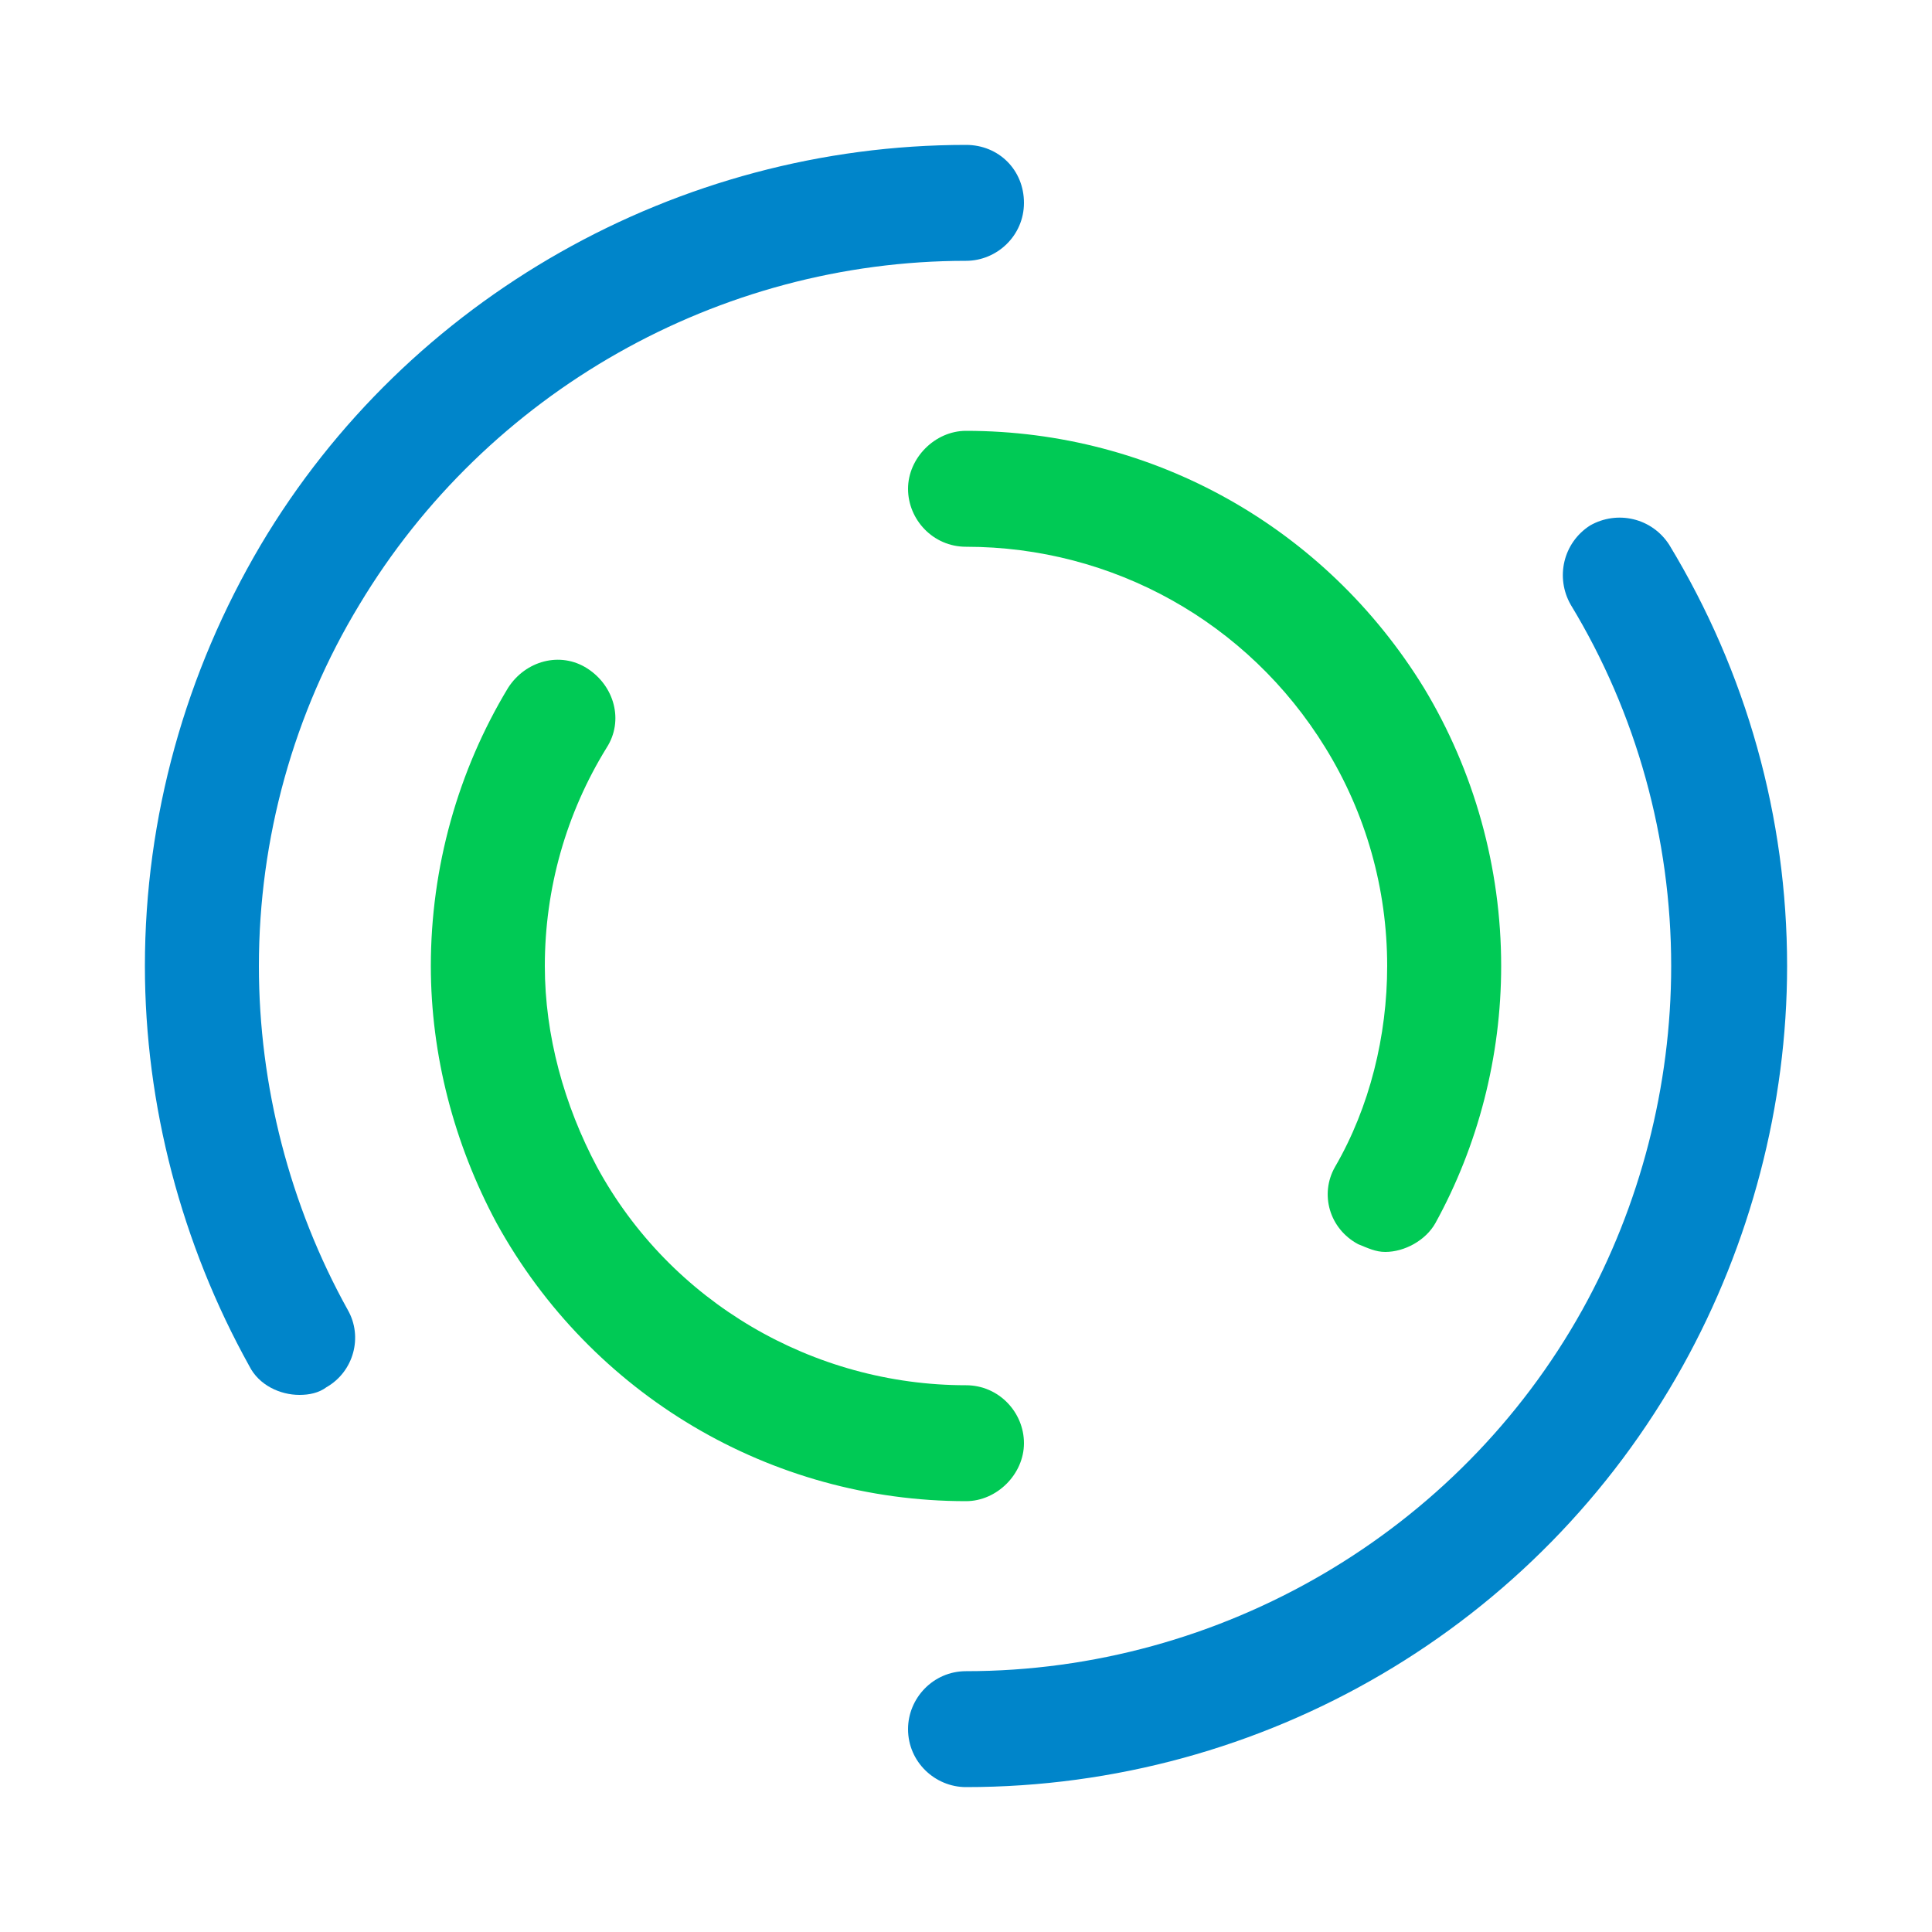 <svg class="ldi-d47xk2" width="800px"  height="800px"  xmlns="http://www.w3.org/2000/svg" xmlns:xlink="http://www.w3.org/1999/xlink" viewBox="0 0 100 100" preserveAspectRatio="xMidYMid" style="background: none;"><!--?xml version="1.0" encoding="utf-8"?--><!--Generator: Adobe Illustrator 21.0.0, SVG Export Plug-In . SVG Version: 6.00 Build 0)--><svg version="1.1" id="Layer_1" xmlns="http://www.w3.org/2000/svg" xmlns:xlink="http://www.w3.org/1999/xlink" x="0px" y="0px" viewBox="0 0 100 100" style="transform-origin: 50px 50px 0px;" xml:space="preserve"><g style="transform-origin: 50px 50px 0px;"><g style="transform-origin: 50px 50px 0px; transform: scale(1);"><g style="transform-origin: 50px 50px 0px;"><g><style type="text/css" class="ld ld-spin-fast" style="transform-origin: 50px 50px 0px; animation-duration: 1.5s; animation-delay: -1.5s; animation-direction: normal;">.st0{fill:#F4E6C8;} .st1{opacity:0.8;fill:#849B87;} .st2{fill:#D65A62;} .st3{fill:#E15C64;} .st4{fill:#F47E5F;} .st5{fill:#F7B26A;} .st6{fill:#FEE8A2;} .st7{fill:#ACBD81;} .st8{fill:#F5E169;} .st9{fill:#F0AF6B;} .st10{fill:#EA7C60;} .st11{fill:#A8B980;} .st12{fill:#829985;} .st13{fill:#798AAE;} .st14{fill:#8672A7;} .st15{fill:#CC5960;} .st16{fill:#E17A5F;} .st17{fill:#849B87;} .st18{opacity:0.8;fill:#E15C64;} .st19{opacity:0.8;fill:#F7B26A;} .st20{fill:#79A5B5;} .st21{opacity:0.8;fill:#79A5B4;} .st22{fill:#666766;}</style><g class="ld ld-spin-fast" style="transform-origin: 50px 50px 0px; animation-duration: 1.5s; animation-delay: -1.393s; animation-direction: normal;"><path class="st3" d="M92.5,50c0,7.2-1.9,14.4-5.4,20.7C79.6,84.2,65.4,92.5,50,92.5c-1.6,0-3-1.3-3-3c0-1.6,1.3-3,3-3 c13.2,0,25.5-7.2,31.9-18.7c3-5.4,4.6-11.6,4.6-17.8c0-6.6-1.8-13.1-5.2-18.7c-0.8-1.4-0.4-3.2,1-4.1c1.4-0.8,3.2-0.4,4.1,1 C90.4,34.8,92.5,42.3,92.5,50z" fill="#0085ca" style="fill: rgb(0, 133, 202);"></path></g><g class="ld ld-spin-fast" style="transform-origin: 50px 50px 0px; animation-duration: 1.5s; animation-delay: -1.286s; animation-direction: normal;"><path class="st3" d="M18.6,31.3c6.6-11,18.6-17.8,31.4-17.8c1.6,0,3-1.3,3-3s-1.3-3-3-3c-14.9,0-28.9,7.9-36.5,20.7c0,0,0,0,0,0 c-3.9,6.6-6,14.1-6,21.8c0,7.2,1.9,14.4,5.4,20.7c0.5,1,1.6,1.5,2.6,1.5c0.5,0,1-0.1,1.4-0.4c1.4-0.8,1.9-2.6,1.1-4 c-3-5.4-4.6-11.6-4.6-17.8C13.4,43.4,15.2,36.9,18.6,31.3C18.6,31.3,18.6,31.3,18.6,31.3z" fill="#0085ca" style="fill: rgb(0, 133, 202);"></path></g><g class="ld ld-spin-fast" style="transform-origin: 50px 50px 0px; animation-duration: 1.5s; animation-delay: -1.179s; animation-direction: normal;"><path class="st4" d="M53,74.7c0-1.6-1.3-3-3-3c-7.9,0-15.3-4.3-19.1-11.3c0,0,0,0,0,0c-1.7-3.2-2.7-6.8-2.7-10.4 c0-4,1.1-7.9,3.2-11.3c0.9-1.4,0.4-3.2-1-4.1c-1.4-0.9-3.2-0.4-4.1,1c-2.6,4.3-4,9.3-4,14.4c0,4.6,1.2,9.2,3.4,13.3c0,0,0,0,0,0 c4.9,8.9,14.2,14.4,24.3,14.4C51.6,77.7,53,76.3,53,74.7z" fill="#00ca55" style="fill: rgb(0, 202, 85);"></path></g><g class="ld ld-spin-fast" style="transform-origin: 50px 50px 0px; animation-duration: 1.5s; animation-delay: -1.071s; animation-direction: normal;"><path class="st4" d="M47,25.3c0,1.6,1.3,3,3,3c7.6,0,14.6,3.9,18.6,10.4c0,0,0,0,0,0c2.1,3.4,3.2,7.3,3.2,11.3 c0,3.6-0.9,7.3-2.7,10.4c-0.8,1.4-0.3,3.2,1.2,4c0.5,0.2,0.9,0.4,1.4,0.4c1,0,2.1-0.6,2.6-1.5c2.2-4,3.4-8.6,3.4-13.3 c0-5.1-1.4-10.1-4-14.4c0,0,0,0,0,0C68.6,27.3,59.7,22.3,50,22.3C48.4,22.3,47,23.7,47,25.3z" fill="#00ca55" style="fill: rgb(0, 202, 85);"></path></g></g></g></g></g><style type="text/css" class="ld ld-spin-fast" style="transform-origin: 50px 50px 0px; animation-duration: 1.5s; animation-delay: -0.429s; animation-direction: normal;">path,ellipse,circle,rect,polygon,polyline,line { stroke-width: 0; }@keyframes ld-spin-fast {
  0% {
    -webkit-transform: rotate(0);
    transform: rotate(0);
    animation-timing-function: cubic-bezier(0.55, 0.055, 0.675, 0.19);
  }
  50% {
    -webkit-transform: rotate(900deg);
    transform: rotate(900deg);
    animation-timing-function: cubic-bezier(0.215, 0.61, 0.355, 1);
  }
  100% {
    -webkit-transform: rotate(1800deg);
    transform: rotate(1800deg);
  }
}
@-webkit-keyframes ld-spin-fast {
  0% {
    -webkit-transform: rotate(0);
    transform: rotate(0);
    animation-timing-function: cubic-bezier(0.55, 0.055, 0.675, 0.19);
  }
  50% {
    -webkit-transform: rotate(900deg);
    transform: rotate(900deg);
    animation-timing-function: cubic-bezier(0.215, 0.61, 0.355, 1);
  }
  100% {
    -webkit-transform: rotate(1800deg);
    transform: rotate(1800deg);
  }
}
.ld.ld-spin-fast {
  -webkit-animation: ld-spin-fast 1s infinite;
  animation: ld-spin-fast 1s infinite;
}
</style></svg></svg>